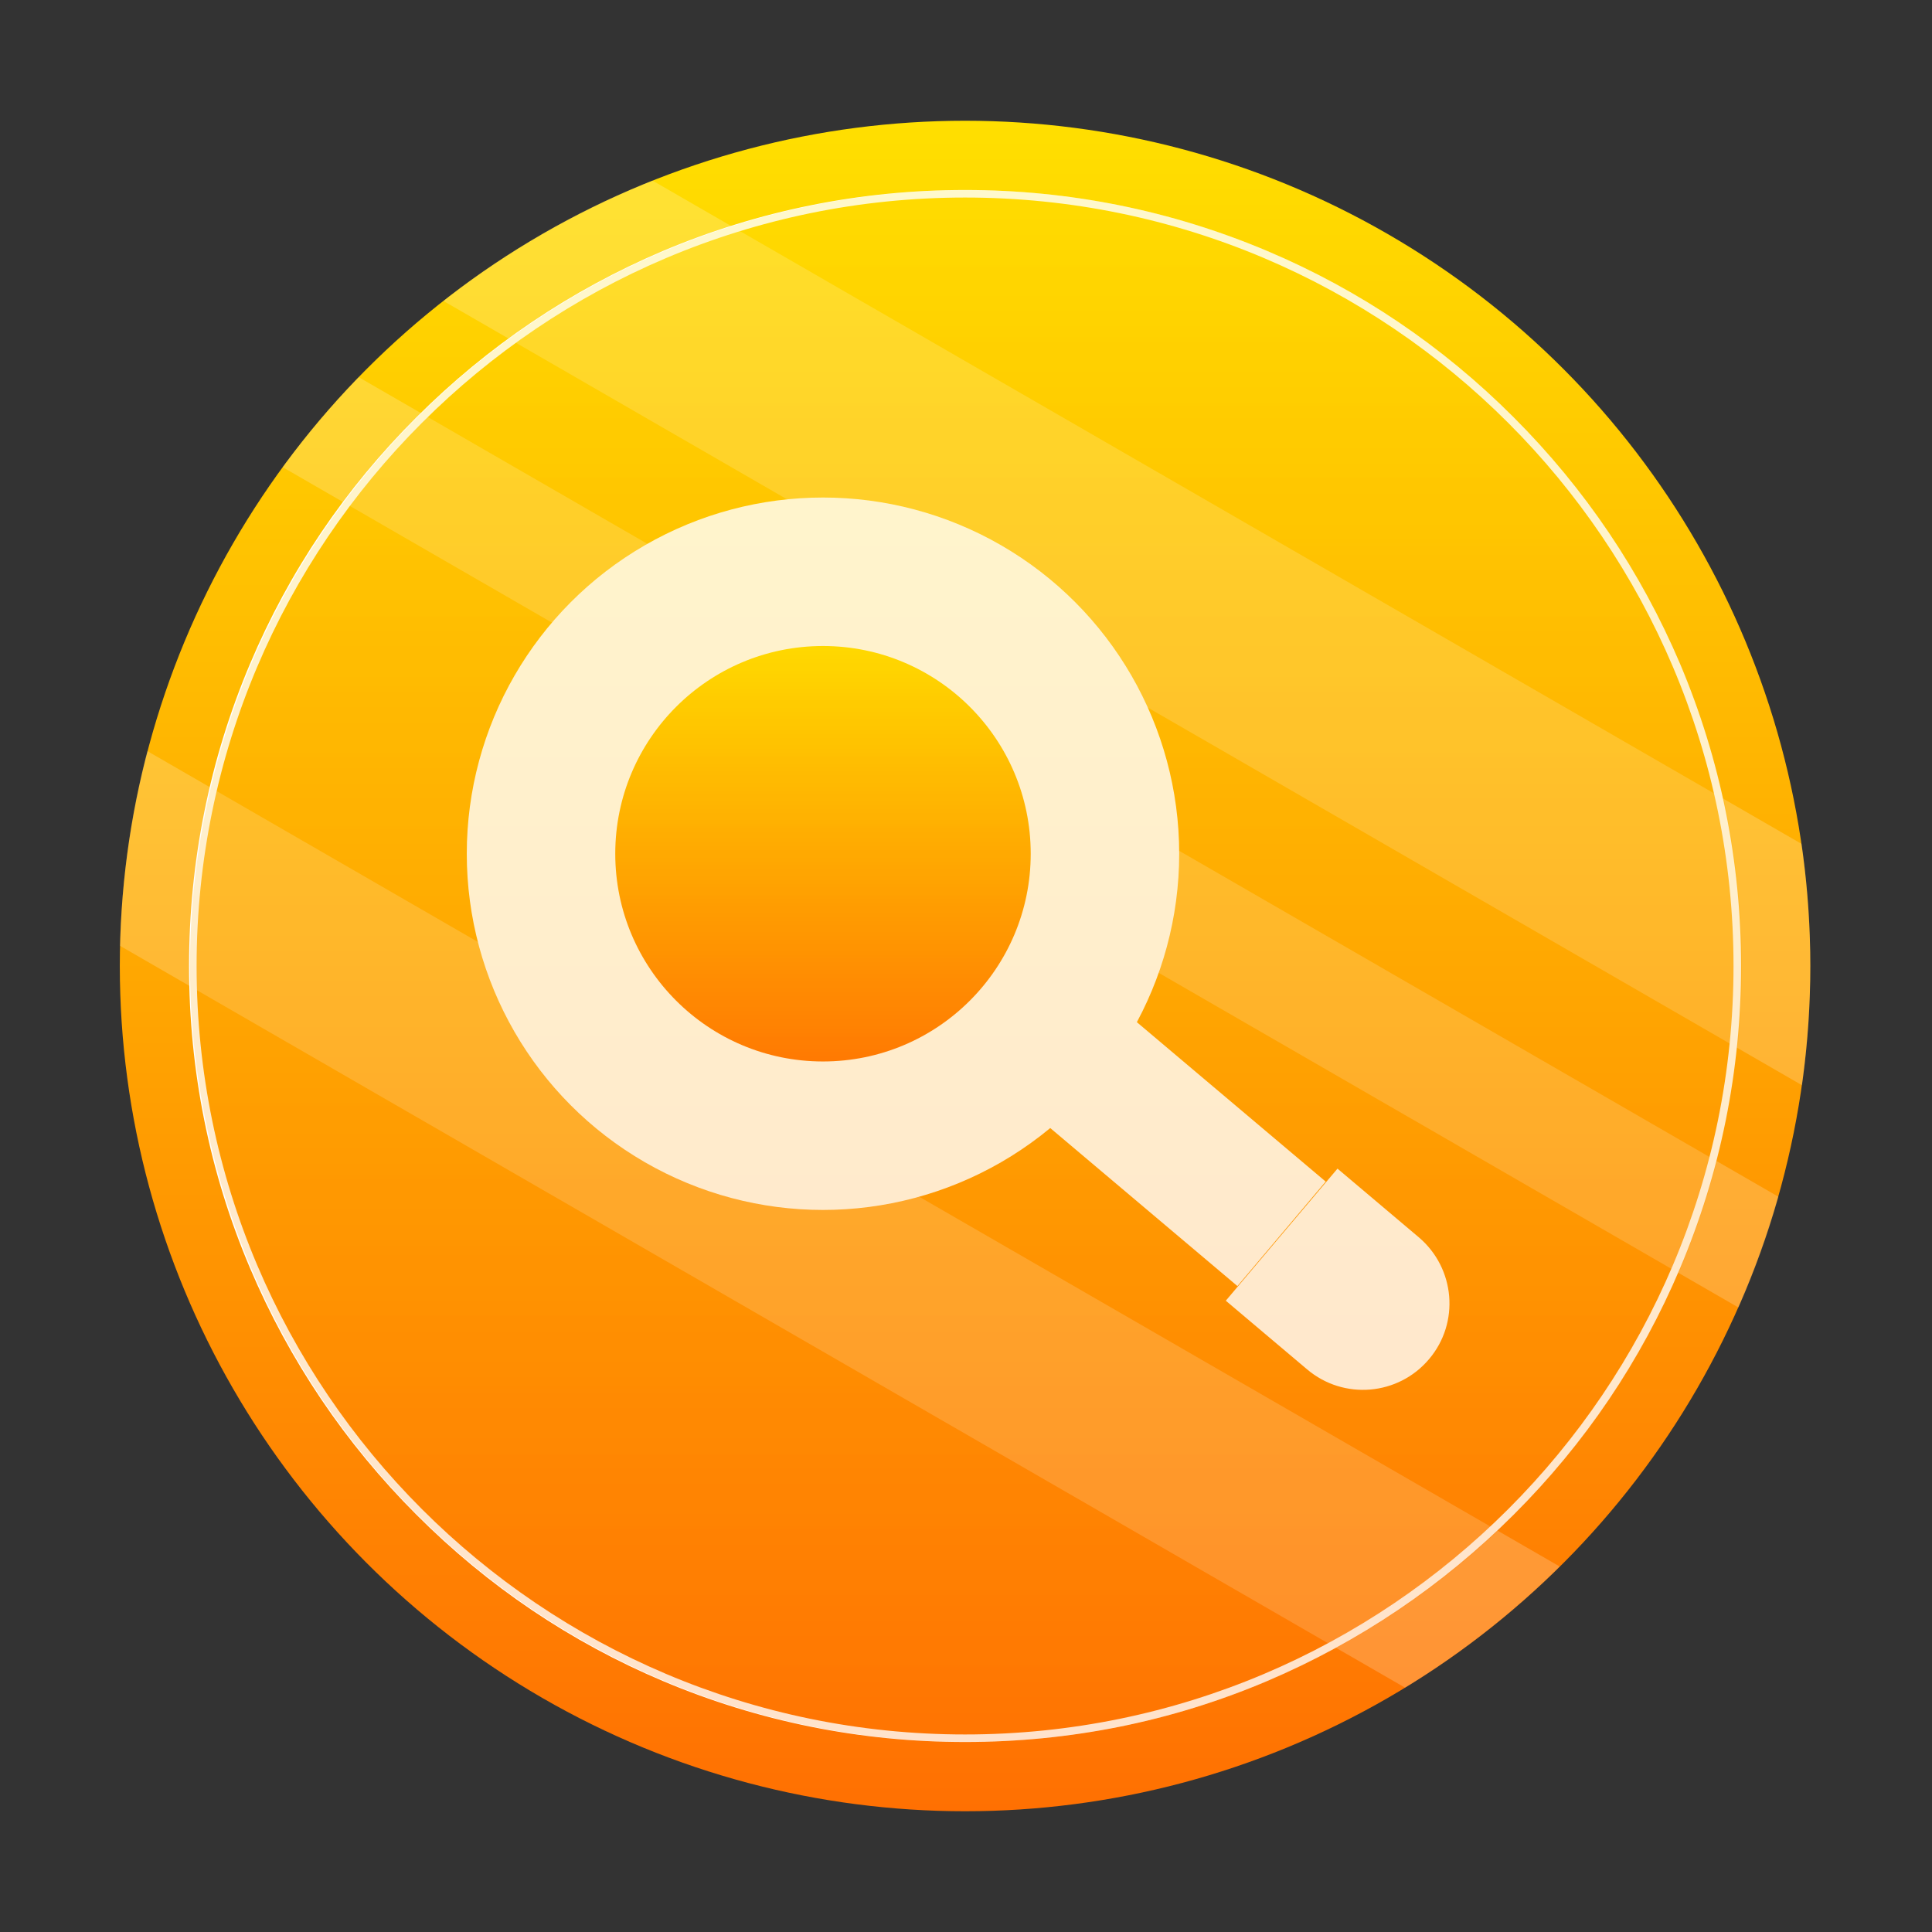 <?xml version="1.0" encoding="utf-8"?>
<!-- Generator: Adobe Illustrator 24.2.1, SVG Export Plug-In . SVG Version: 6.00 Build 0)  -->
<svg version="1.1" id="图层_1" xmlns="http://www.w3.org/2000/svg" xmlns:xlink="http://www.w3.org/1999/xlink" x="0px" y="0px"
	 viewBox="0 0 1024 1024" style="enable-background:new 0 0 1024 1024;" xml:space="preserve">
<rect x="0" y="0" width="1024" height="1024" fill="#333333" stroke="none"/>
<style type="text/css">
	.st0{fill:url(#SVGID_1_);}
	.st1{opacity:0.2;fill:#FFFFFF;}
	.st2{fill:#FFFFFF;}
	.st3{fill:url(#SVGID_2_);}
	.st4{opacity:0.2;fill:url(#SVGID_3_);}
</style>
<linearGradient id="SVGID_1_" gradientUnits="userSpaceOnUse" x1="511.5" y1="64" x2="511.5" y2="960">
	<stop  offset="0" style="stop-color:#FFDF00"/>
	<stop  offset="1" style="stop-color:#FF7002"/>
</linearGradient>
<circle class="st0" cx="511.5" cy="512" r="448"/>
<path class="st1" d="M235,159.5l720.1,415.7c2.9-20.7,4.4-41.8,4.4-63.2c0-22-1.6-43.6-4.6-64.7L345.8,95.7
	C305.7,111.6,268.4,133.2,235,159.5z"/>
<path class="st1" d="M149.8,247.6L921.4,693c8.4-18.9,15.5-38.5,21.2-58.7L190.1,199.9C175.6,214.8,162.2,230.7,149.8,247.6z"/>
<path class="st1" d="M63.6,501.3l681.1,393.2c29.8-18.2,57.3-39.8,82-64.2L78.1,398.1C69.4,431.2,64.5,465.8,63.6,501.3z"/>
<path class="st2" d="M511.5,923.3c-55.5,0-109.4-10.9-160.1-32.3c-49-20.7-93-50.4-130.7-88.2c-37.8-37.8-67.4-81.8-88.2-130.7
	C111,621.4,100.2,567.5,100.2,512c0-55.5,10.9-109.4,32.3-160.1c20.7-49,50.4-93,88.2-130.7c37.8-37.8,81.8-67.4,130.7-88.2
	c50.7-21.4,104.6-32.3,160.1-32.3c55.5,0,109.4,10.9,160.1,32.3c49,20.7,93,50.4,130.7,88.2c37.8,37.8,67.4,81.8,88.2,130.7
	c21.4,50.7,32.3,104.6,32.3,160.1c0,55.5-10.9,109.4-32.3,160.1c-20.7,49-50.4,93-88.2,130.7s-81.8,67.4-130.7,88.2
	C620.9,912.5,567,923.3,511.5,923.3z M511.5,104.7c-224.6,0-407.3,182.7-407.3,407.3s182.7,407.3,407.3,407.3S918.8,736.6,918.8,512
	S736.1,104.7,511.5,104.7z"/>
<circle class="st2" cx="436.2" cy="452.5" r="188.8"/>
<rect x="589.6" y="539.1" transform="matrix(0.645 -0.764 0.764 0.645 -243.411 693.957)" class="st2" width="72.5" height="140.2"/>
<path class="st2" d="M757.4,720.4L757.4,720.4c-16.3,19.3-45.2,21.8-64.6,5.4l-43.1-36.4l59.2-70l43.1,36.4
	C771.3,672.2,773.8,701.1,757.4,720.4z"/>
<linearGradient id="SVGID_2_" gradientUnits="userSpaceOnUse" x1="436.165" y1="342.478" x2="436.165" y2="562.593">
	<stop  offset="0" style="stop-color:#FFDF00"/>
	<stop  offset="1" style="stop-color:#FF7002"/>
</linearGradient>
<circle class="st3" cx="436.2" cy="452.5" r="110.1"/>
<linearGradient id="SVGID_3_" gradientUnits="userSpaceOnUse" x1="512" y1="100.667" x2="512" y2="923.333">
	<stop  offset="0" style="stop-color:#FFDF00"/>
	<stop  offset="1" style="stop-color:#FF7002"/>
</linearGradient>
<circle class="st4" cx="512" cy="512" r="411.3"/>
</svg>
